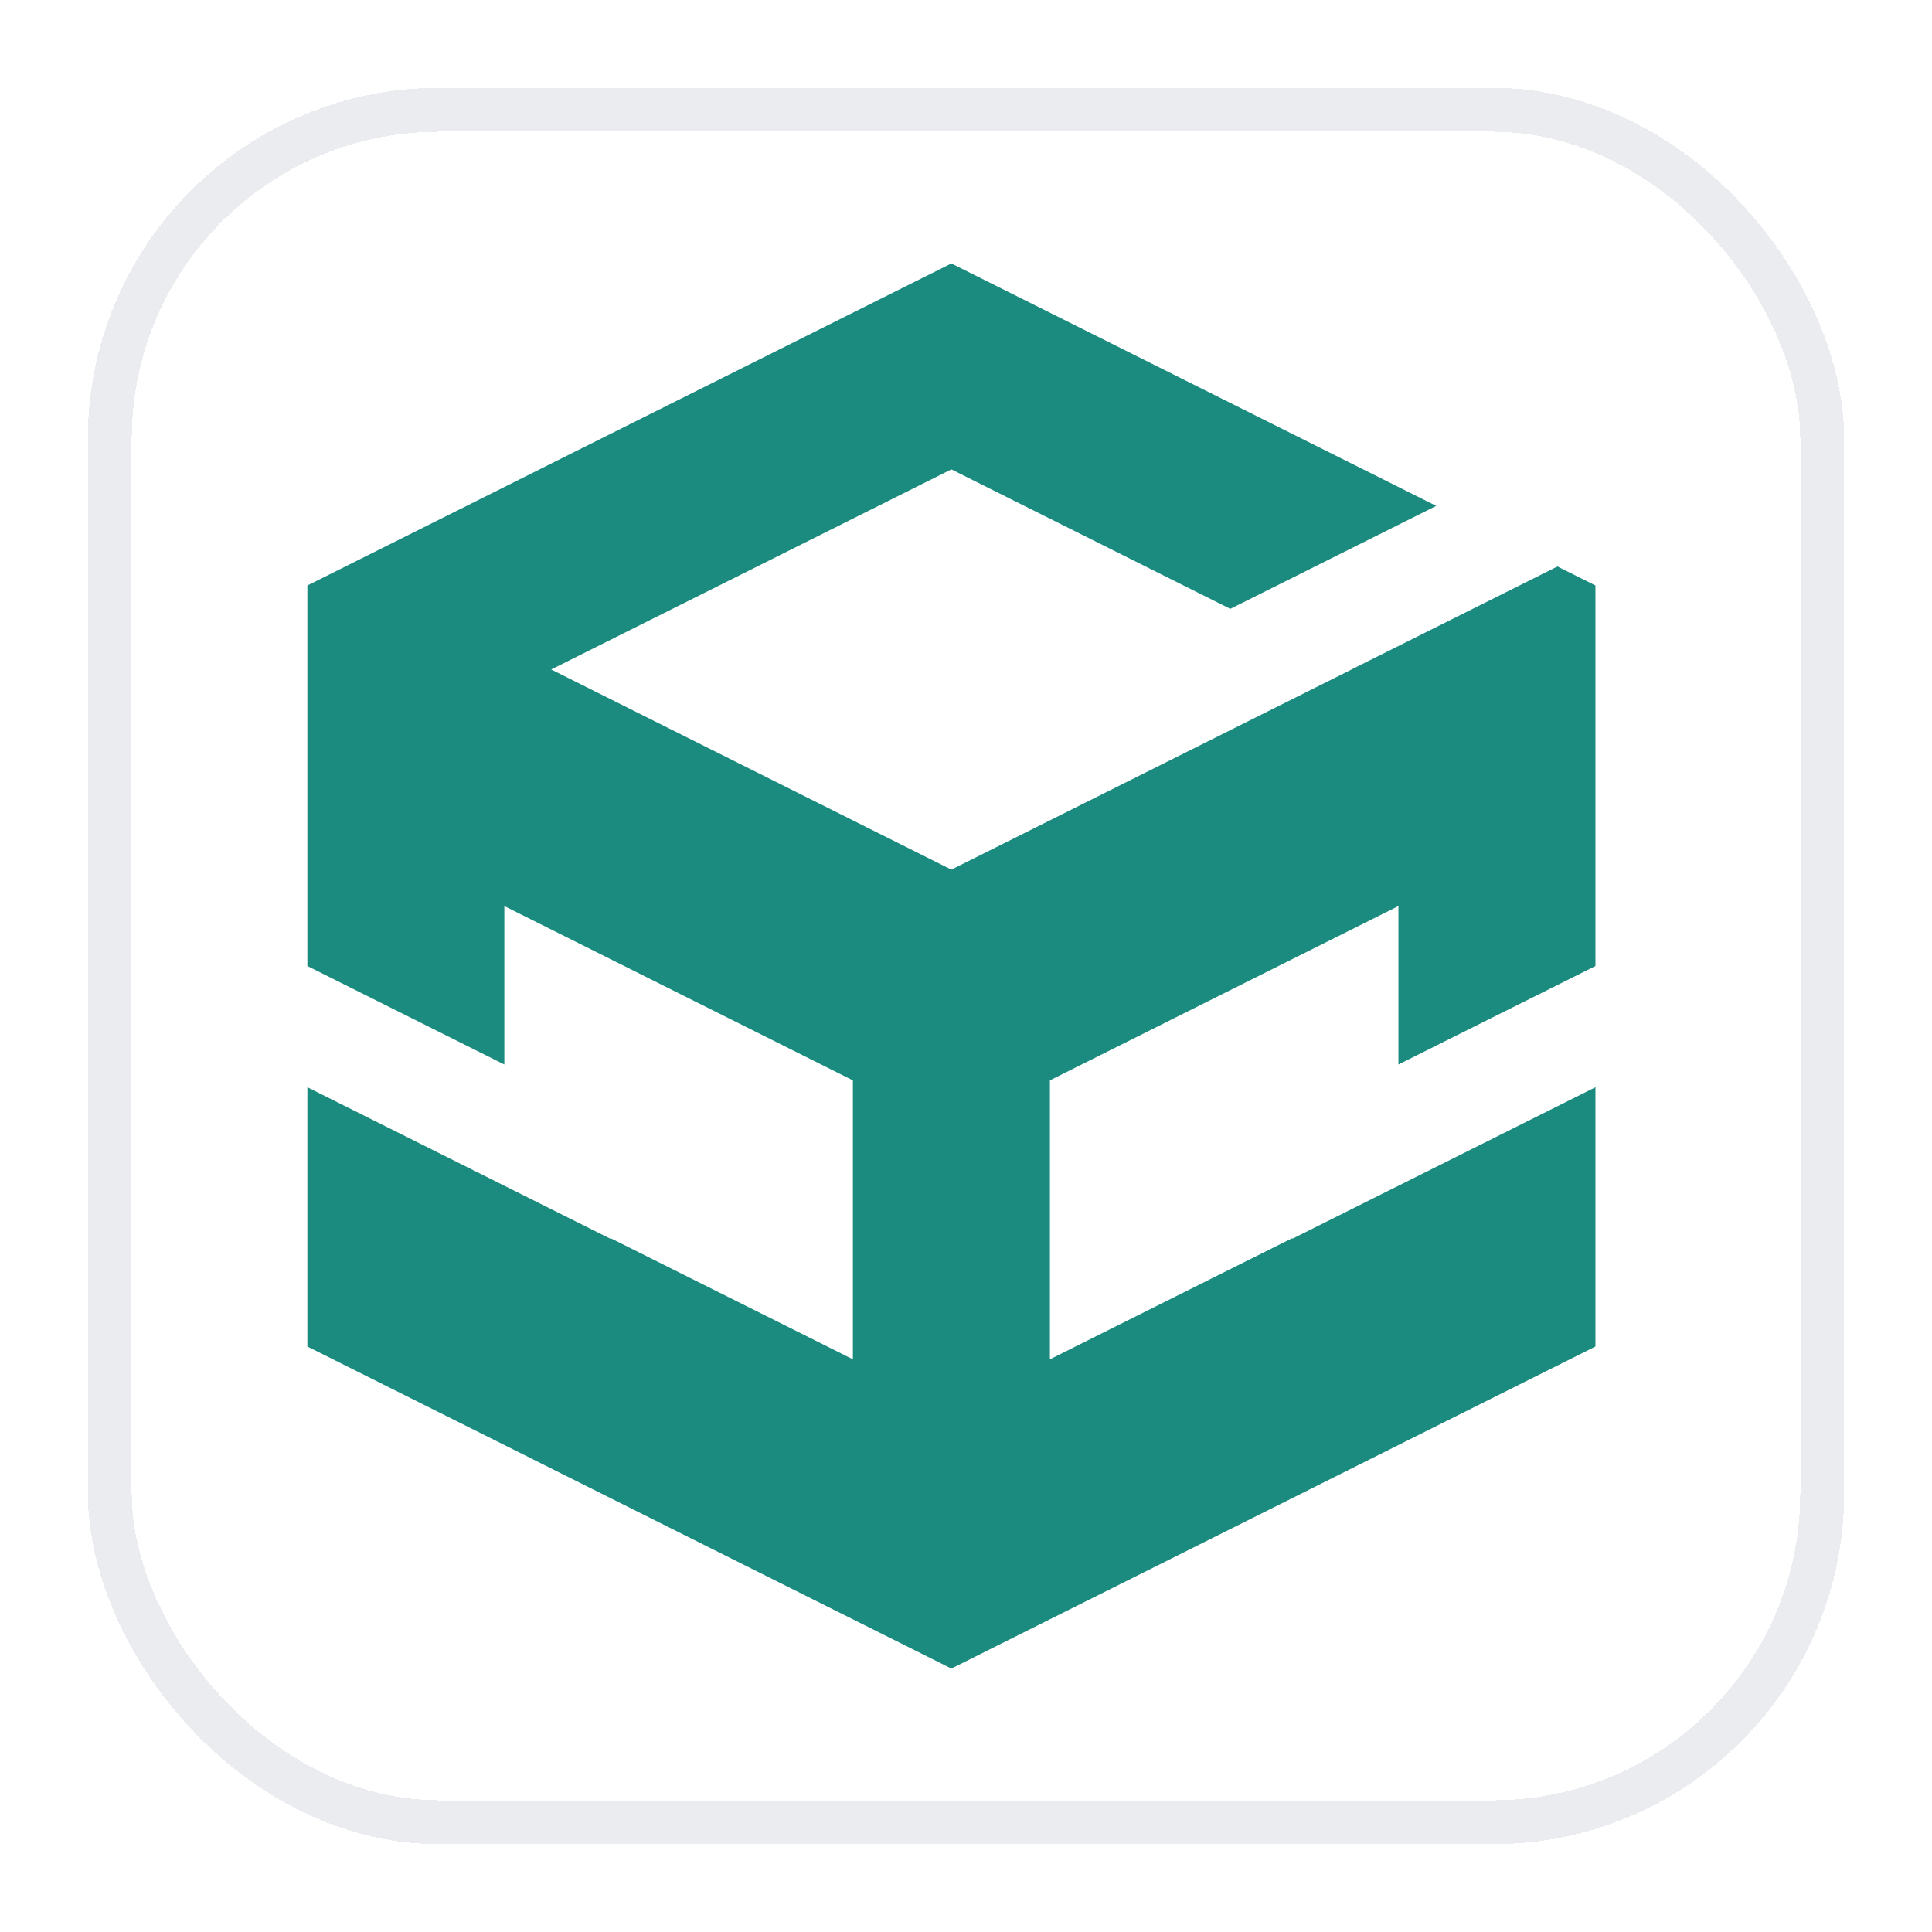 <svg xmlns="http://www.w3.org/2000/svg" width="44" height="44" viewBox="0 0 44 44" fill="none">
  <g filter="url(#filter0_d_9488_171854)">
    <rect x="2" y="1" width="40" height="40" rx="8" fill="white" shape-rendering="crispEdges"/>
    <rect x="2.5" y="1.5" width="39" height="39" rx="7.5" stroke="#EAECF0" shape-rendering="crispEdges"/>
    <path fill-rule="evenodd" clip-rule="evenodd" d="M32.709 10.521L21.667 5L7 12.334V21L11.486 23.243V19.635L19.424 23.604V29.957L13.902 27.197V27.212L7 23.761V29.666L21.667 37L36.335 29.666V12.334L35.47 11.901L30.78 14.246L30.782 14.247L21.667 18.805L12.553 14.247L21.667 9.69L28.019 12.866L32.709 10.521ZM23.911 29.957V23.604L31.848 19.635V23.243L36.335 21V23.761L29.432 27.212V27.197L23.911 29.957Z" fill="#1C8B7F"/>
  </g>
  <defs>
    <filter id="filter0_d_9488_171854" x="0" y="0" width="44" height="44" filterUnits="userSpaceOnUse" color-interpolation-filters="sRGB">
      <feFlood flood-opacity="0" result="BackgroundImageFix"/>
      <feColorMatrix in="SourceAlpha" type="matrix" values="0 0 0 0 0 0 0 0 0 0 0 0 0 0 0 0 0 0 127 0" result="hardAlpha"/>
      <feOffset dy="1"/>
      <feGaussianBlur stdDeviation="1"/>
      <feComposite in2="hardAlpha" operator="out"/>
      <feColorMatrix type="matrix" values="0 0 0 0 0.063 0 0 0 0 0.094 0 0 0 0 0.157 0 0 0 0.05 0"/>
      <feBlend mode="normal" in2="BackgroundImageFix" result="effect1_dropShadow_9488_171854"/>
      <feBlend mode="normal" in="SourceGraphic" in2="effect1_dropShadow_9488_171854" result="shape"/>
    </filter>
  </defs>
</svg>